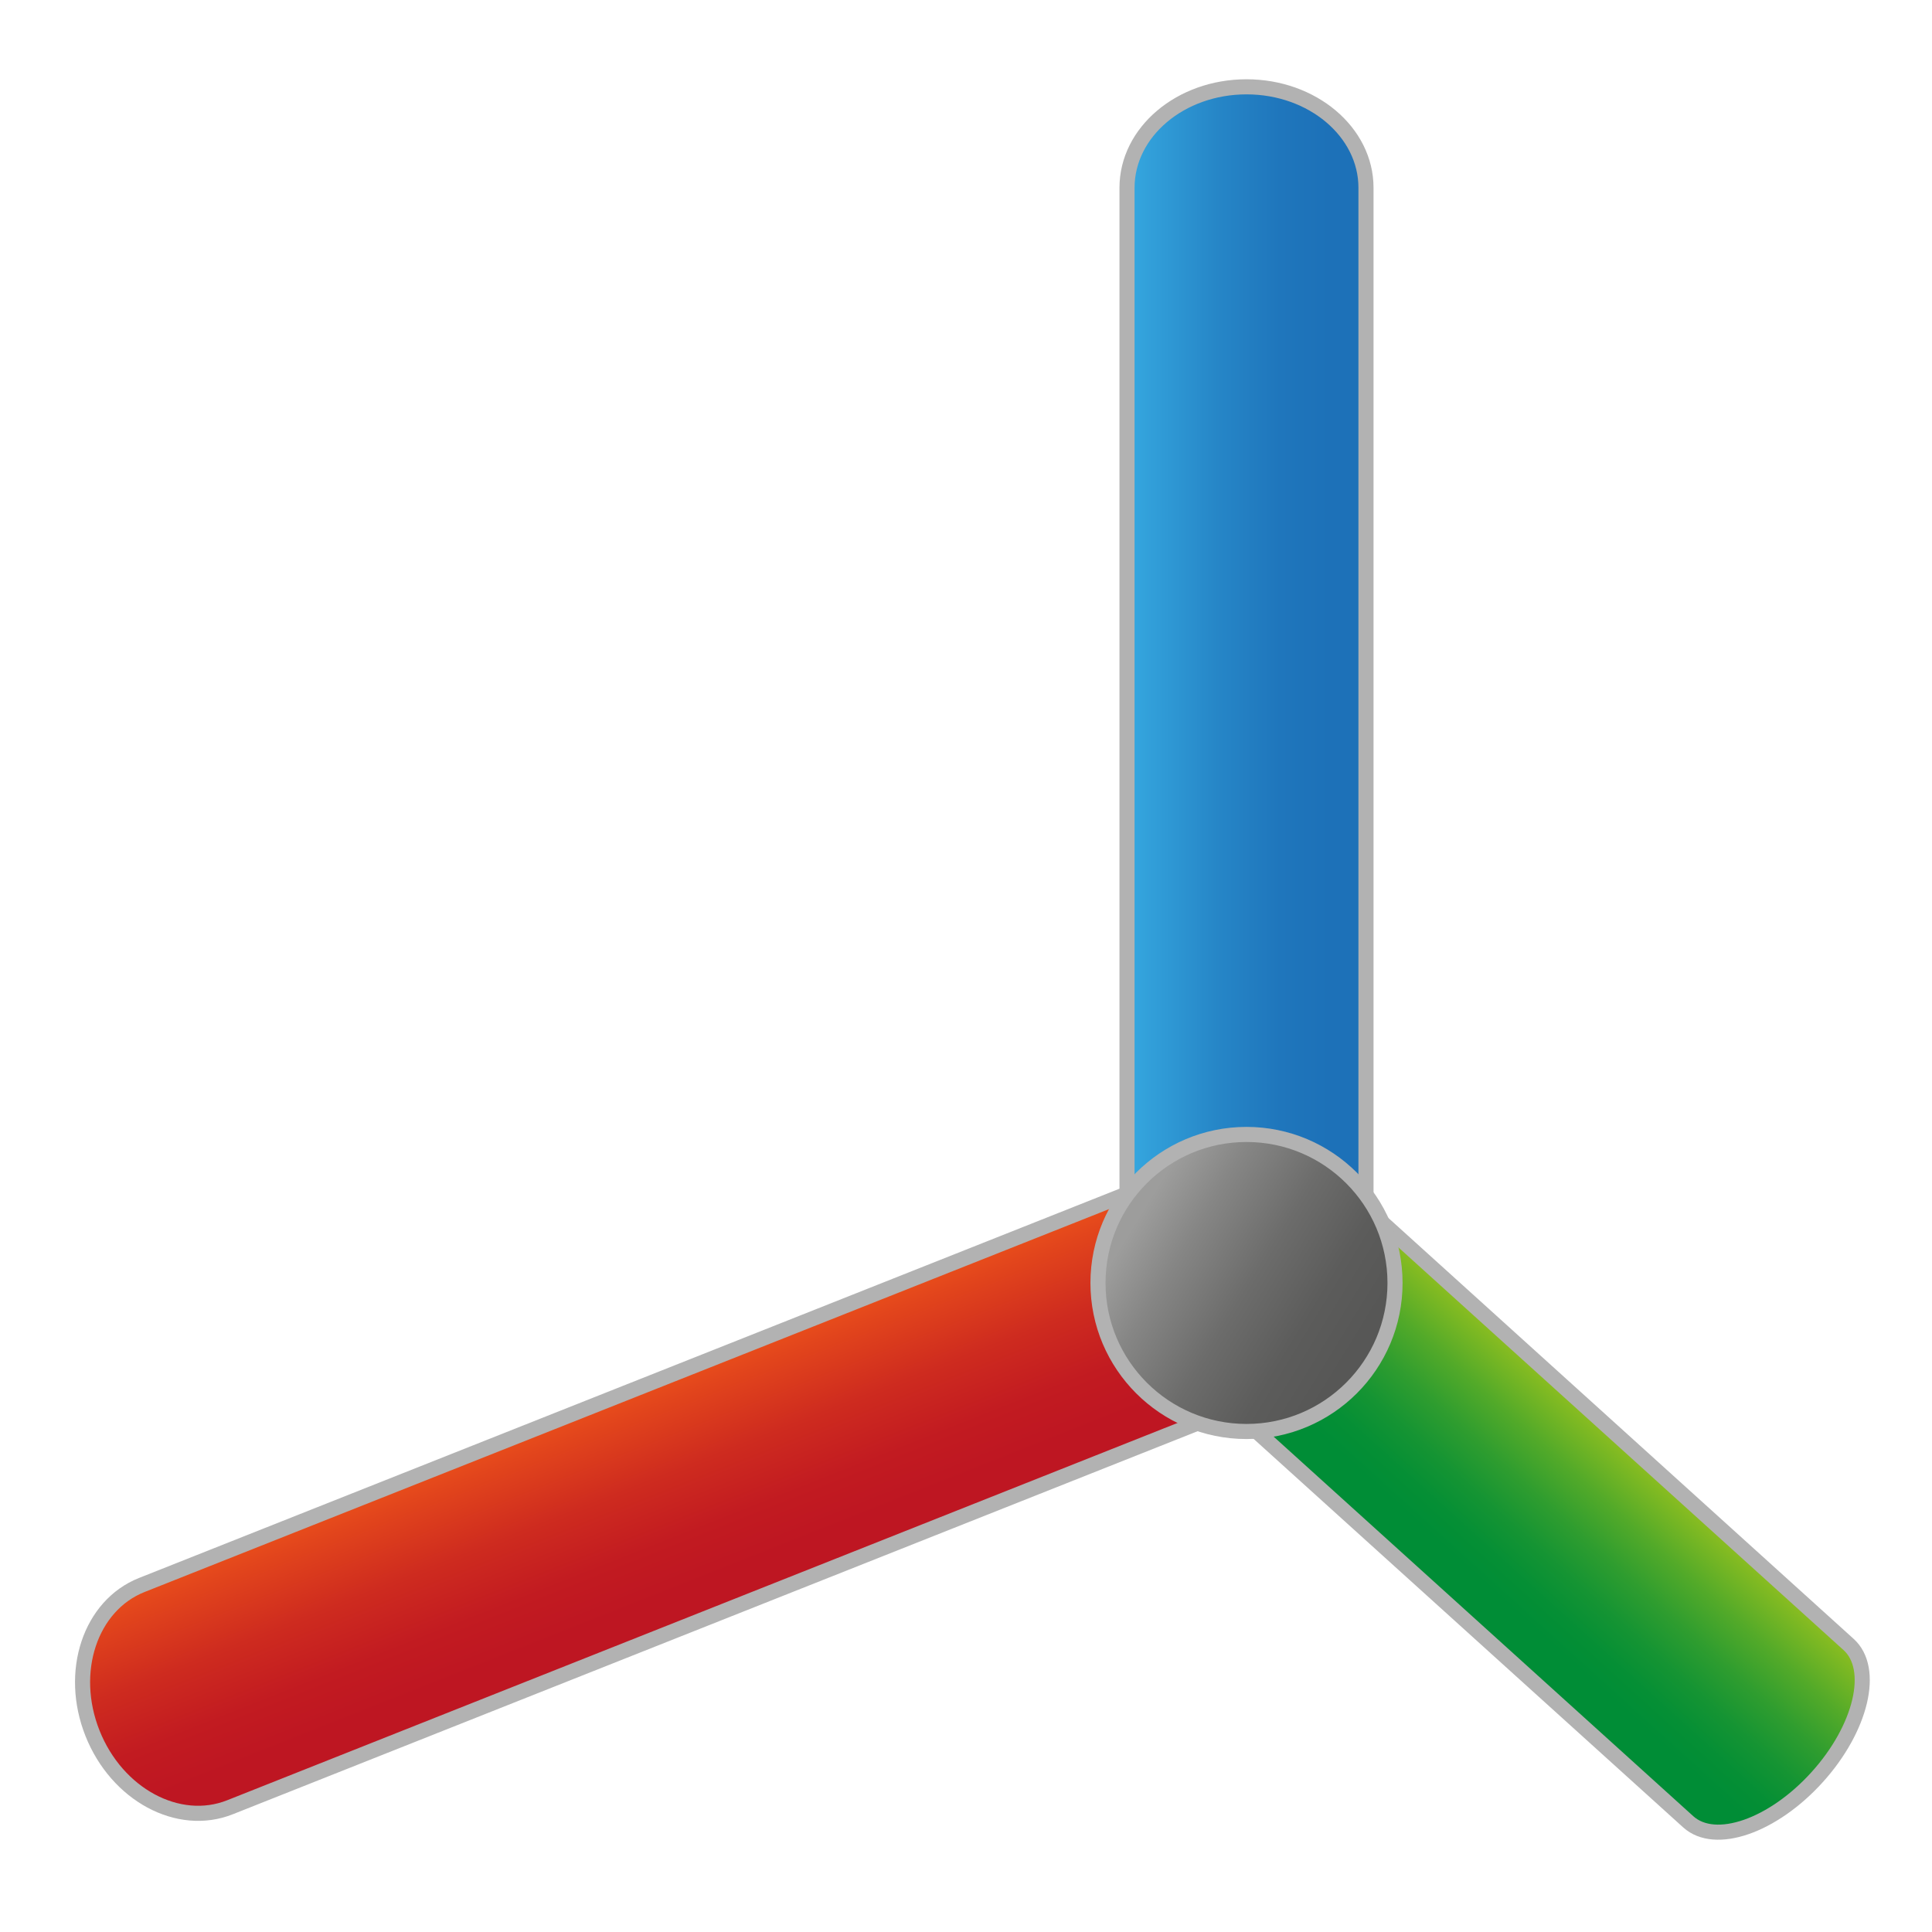 <?xml version="1.0" encoding="utf-8"?>
<!-- Generator: Adobe Illustrator 15.0.0, SVG Export Plug-In . SVG Version: 6.00 Build 0)  -->
<!DOCTYPE svg PUBLIC "-//W3C//DTD SVG 1.1//EN" "http://www.w3.org/Graphics/SVG/1.1/DTD/svg11.dtd">
<svg version="1.1" id="Layer_1" xmlns="http://www.w3.org/2000/svg" xmlns:xlink="http://www.w3.org/1999/xlink" x="0px" y="0px"
	 width="32px" height="32px" viewBox="0 0 32 32" enable-background="new 0 0 32 32" xml:space="preserve">
<linearGradient id="SVGID_1_" gradientUnits="userSpaceOnUse" x1="18.666" y1="12.043" x2="22.625" y2="12.043">
	<stop  offset="0" style="stop-color:#36A9E1"/>
	<stop  offset="0.087" style="stop-color:#32A0DA"/>
	<stop  offset="0.378" style="stop-color:#2686C7"/>
	<stop  offset="0.64" style="stop-color:#1F76BC"/>
	<stop  offset="0.848" style="stop-color:#1D71B8"/>
</linearGradient>
<path fill="url(#SVGID_1_)" stroke="#B2B2B2" stroke-width="0.25" stroke-miterlimit="10" d="M20.646,22.646
	c-1.094,0-1.979-0.749-1.979-1.672V3.11c0-0.923,0.886-1.672,1.979-1.672s1.979,0.749,1.979,1.672v17.864
	C22.625,21.897,21.739,22.646,20.646,22.646z"/>
<linearGradient id="SVGID_2_" gradientUnits="userSpaceOnUse" x1="-81.004" y1="42.951" x2="-77.043" y2="42.951" gradientTransform="matrix(0.369 0.929 -1.031 0.409 84.791 80.671)">
	<stop  offset="0" style="stop-color:#E94E1B"/>
	<stop  offset="0.087" style="stop-color:#E2451C"/>
	<stop  offset="0.378" style="stop-color:#CE2B1F"/>
	<stop  offset="0.64" style="stop-color:#C21B21"/>
	<stop  offset="0.848" style="stop-color:#BE1622"/>
</linearGradient>
<path fill="url(#SVGID_2_)" stroke="#B2B2B2" stroke-width="0.25" stroke-miterlimit="10" d="M1.532,28.708
	c-0.404-1.017-0.038-2.115,0.815-2.455l16.531-6.563c0.854-0.339,1.874,0.21,2.277,1.227c0.404,1.017,0.038,2.115-0.815,2.454
	L3.809,29.934C2.956,30.273,1.936,29.725,1.532,28.708z"/>
<linearGradient id="SVGID_3_" gradientUnits="userSpaceOnUse" x1="-85.556" y1="131.562" x2="-81.594" y2="131.562" gradientTransform="matrix(-0.671 0.742 -0.537 -0.486 39.599 150.727)">
	<stop  offset="0" style="stop-color:#95C11F"/>
	<stop  offset="0.071" style="stop-color:#81BA22"/>
	<stop  offset="0.252" style="stop-color:#53AA29"/>
	<stop  offset="0.426" style="stop-color:#2F9D2F"/>
	<stop  offset="0.588" style="stop-color:#159433"/>
	<stop  offset="0.733" style="stop-color:#058F35"/>
	<stop  offset="0.848" style="stop-color:#008D36"/>
</linearGradient>
<path fill="url(#SVGID_3_)" stroke="#B2B2B2" stroke-width="0.25" stroke-miterlimit="10" d="M19.873,20.189
	c0.734-0.812,1.689-1.144,2.135-0.741l8.611,7.79c0.445,0.402,0.211,1.387-0.521,2.197c-0.734,0.812-1.689,1.143-2.135,0.74
	l-8.613-7.79C18.906,21.984,19.139,20.999,19.873,20.189z"/>
<linearGradient id="SVGID_4_" gradientUnits="userSpaceOnUse" x1="18.86" y1="20.153" x2="23.052" y2="22.729">
	<stop  offset="0" style="stop-color:#9D9D9C"/>
	<stop  offset="0.183" style="stop-color:#868685"/>
	<stop  offset="0.437" style="stop-color:#6C6C6B"/>
	<stop  offset="0.666" style="stop-color:#5C5C5B"/>
	<stop  offset="0.848" style="stop-color:#575756"/>
</linearGradient>
<circle fill="url(#SVGID_4_)" stroke="#B2B2B2" stroke-width="0.25" stroke-miterlimit="10" cx="20.646" cy="21.25" r="2.46"/>
</svg>
